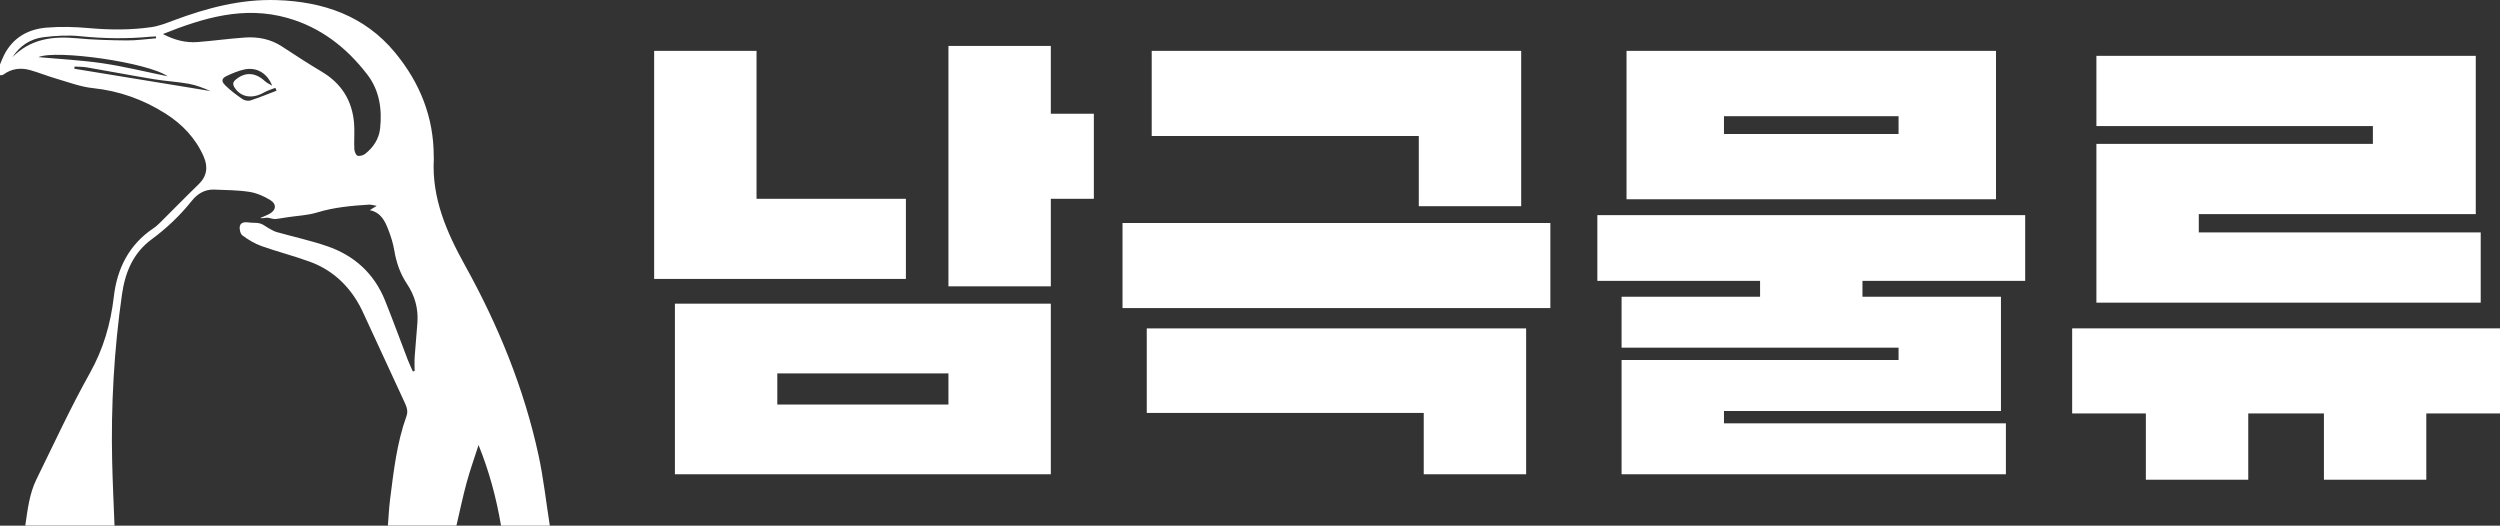 <?xml version="1.0" encoding="utf-8"?>
<!-- Generator: Adobe Illustrator 16.0.0, SVG Export Plug-In . SVG Version: 6.00 Build 0)  -->
<!DOCTYPE svg PUBLIC "-//W3C//DTD SVG 1.1//EN" "http://www.w3.org/Graphics/SVG/1.1/DTD/svg11.dtd">
<svg version="1.1" id="레이어_1" xmlns="http://www.w3.org/2000/svg" xmlns:xlink="http://www.w3.org/1999/xlink" x="0px"
	 y="0px" width="652.979px" height="137.297px" viewBox="0 0 652.979 137.297" enable-background="new 0 0 652.979 137.297"
	 xml:space="preserve">
<rect x="0" y="0" width="652.979" height="137.297" fill="#333333" stroke="none"/>
<g>
	<g>
		<path fill="#FFFFFF" d="M236.613,51.92v20.928h-65.756V13.294H197.6V51.92H236.613z M274.465,79.309v44.568h-98.182V79.309
			H274.465z M203.025,97.523v8.139h44.698v-8.139H203.025z M274.465,51.92v22.867h-26.741V12.002h26.741v17.699h11.239v22.22
			H274.465z"/>
		<path fill="#FFFFFF" d="M293.195,58.251h111.747v22.22H293.195V58.251z M371.87,123.877v-16.019h-72.344V85.768h99.086v38.109
			H371.87z M370.578,35.514h-69.761v-22.22h96.503v40.564h-26.742V35.514z"/>
		<path fill="#FFFFFF" d="M495.889,94.035v-3.229h-72.344V77.5h36.172v-4.135h-42.503V56.184h111.747v17.182h-42.503V77.5h36.173
			v29.842h-72.345v3.229h73.636v13.306H423.545V94.035H495.889z M521.339,52.05h-96.503V13.294h96.503V52.05z M450.286,30.347v4.65
			h45.603v-4.65H450.286z"/>
		<path fill="#FFFFFF" d="M560.48,125.299v-17.312h-19.249v-22.22h111.747v22.22h-19.249v17.312h-26.741v-17.312h-19.766v17.312
			H560.48z M547.563,32.93V14.586h99.086v41.339h-72.345v4.78h73.636V79.05H547.563V37.581h72.215V32.93H547.563z"/>
	</g>
	<g>
		<path fill="#FFFFFF" d="M140.648,118.846c-3.804-17.486-10.513-33.88-19.183-49.513c-4.796-8.651-8.741-17.611-8.152-27.865
			c0.012-0.207-0.025-0.417-0.025-0.624c0.015-10.279-3.644-19.271-10.073-27.075C95.252,4.099,84.416,0.416,72.265,0.025
			c-9.361-0.298-18.232,2.054-26.92,5.305c-1.894,0.709-3.82,1.472-5.797,1.756c-5.427,0.78-10.874,0.743-16.35,0.251
			c-3.662-0.329-7.39-0.421-11.046-0.122C7.341,7.612,3.41,9.811,1.102,14.303C0.679,15.121,0.366,15.992,0,16.842
			c0,0.938,0,1.874,0,2.812c0.288-0.046,0.646,0.009,0.85-0.146c2.18-1.621,4.6-1.896,7.117-1.17
			c2.294,0.661,4.518,1.566,6.811,2.23c3.133,0.909,6.262,2.11,9.469,2.447c6.887,0.721,13.15,2.966,18.945,6.627
			c4.402,2.782,7.898,6.436,10.009,11.254c1.17,2.673,0.883,5.113-1.347,7.267c-3.369,3.248-6.631,6.605-9.954,9.906
			c-0.553,0.549-1.134,1.088-1.778,1.519c-6.397,4.265-9.539,10.526-10.392,17.894c-0.825,7.121-2.735,13.68-6.284,20.018
			c-5.044,9.006-9.364,18.422-13.926,27.694c-1.861,3.784-2.303,7.94-2.919,12.095c6.469,0,12.867,0,19.117,0
			c1.405,0,2.805,0,4.19,0c-0.212-5.659-0.49-11.219-0.614-16.777c-0.334-14.597,0.498-29.131,2.56-43.582
			c0.821-5.746,2.877-10.829,7.754-14.423c3.911-2.885,7.415-6.206,10.455-10.018c1.488-1.865,3.417-3.073,5.911-2.966
			c3.06,0.132,6.15,0.12,9.163,0.591c1.888,0.292,3.798,1.127,5.441,2.134c1.804,1.105,1.53,2.746-0.371,3.709
			c-0.725,0.368-1.492,0.658-2.236,0.979c0.604,0.158,1.123-0.055,1.65-0.078c0.481-0.018,0.973,0.173,1.463,0.254
			c0.322,0.052,0.655,0.13,0.972,0.091c1.029-0.13,2.05-0.31,3.078-0.469c2.564-0.389,5.22-0.48,7.677-1.234
			c4.436-1.359,8.967-1.76,13.533-2.051c0.557-0.035,1.126,0.164,2.045,0.312c-0.768,0.478-1.172,0.731-1.806,1.127
			c2.953,0.633,3.965,2.865,4.836,5.095c0.699,1.782,1.274,3.648,1.588,5.53c0.523,3.133,1.543,6.021,3.309,8.662
			c2.031,3.037,2.967,6.4,2.712,10.057c-0.212,3.006-0.513,6.008-0.717,9.018c-0.085,1.211-0.014,2.434-0.014,3.652
			c-0.152,0.035-0.308,0.077-0.461,0.115c-0.442-0.996-0.922-1.979-1.313-2.996c-1.992-5.188-3.889-10.408-5.963-15.559
			c-2.834-7.033-8.021-11.728-15.111-14.164c-4.314-1.48-8.799-2.447-13.192-3.692c-0.718-0.204-1.379-0.618-2.042-0.978
			c-0.768-0.412-1.465-1.039-2.276-1.264c-0.936-0.255-1.969-0.112-2.943-0.259c-1.021-0.154-2.104-0.071-2.345,0.954
			c-0.176,0.745,0.124,2.032,0.681,2.441c1.516,1.119,3.194,2.136,4.965,2.768c4.158,1.479,8.456,2.564,12.604,4.078
			c5.304,1.933,9.411,5.454,12.355,10.29c0.513,0.84,0.989,1.713,1.401,2.606c3.688,7.961,7.353,15.937,11.04,23.897
			c0.534,1.15,0.947,2.241,0.47,3.564c-2.528,7.005-3.341,14.361-4.274,21.684c-0.291,2.288-0.389,4.604-0.577,6.9
			c6.263,0,12.27,0,17.902,0c0.907-3.876,1.67-7.588,2.667-11.234c0.911-3.331,2.08-6.598,3.109-9.812
			c2.693,6.609,4.642,13.731,5.876,21.058h4.079c2.805,0,5.645,0,8.662,0C142.619,131.039,141.956,124.873,140.648,118.846z
			 M59.302,19.793c1.456-0.666,2.959-1.311,4.51-1.647c3.144-0.675,5.956,0.885,7.273,4.232c-0.64-0.392-1.364-0.695-1.907-1.196
			c-2.469-2.282-5.104-2.437-7.548-0.44c-0.802,0.655-0.914,1.242-0.364,2.117c1.612,2.562,4.627,3.05,7.686,1.293
			c0.924-0.528,1.98-0.815,2.977-1.215c0.099,0.25,0.199,0.504,0.302,0.755c-2.273,0.866-4.526,1.803-6.838,2.548
			c-0.603,0.194-1.537,0.003-2.071-0.369c-1.567-1.082-3.12-2.232-4.47-3.565C57.703,21.177,57.887,20.446,59.302,19.793z
			 M75.084,4.687c8.687,2.459,15.466,7.757,20.872,14.808c3.15,4.11,3.878,9.013,3.324,14.079c-0.301,2.705-1.753,4.882-3.836,6.567
			c-0.521,0.428-1.494,0.719-2.074,0.523c-0.441-0.15-0.804-1.158-0.831-1.801c-0.095-2.227,0.123-4.471-0.06-6.689
			c-0.487-5.889-3.279-10.372-8.411-13.43c-3.524-2.097-6.966-4.333-10.393-6.587c-2.961-1.948-6.244-2.586-9.675-2.357
			c-4.145,0.28-8.268,0.864-12.41,1.185c-3.116,0.236-6.054-0.526-9.037-2.098C53.214,4.62,63.756,1.48,75.084,4.687z M3.248,14.945
			c1.907-2.981,4.678-4.792,8.064-5.222c3.173-0.403,6.449-0.592,9.619-0.269c6.142,0.628,12.246,0.715,18.382,0.132
			c0.474-0.045,0.949-0.05,1.427-0.076c0.008,0.167,0.018,0.332,0.025,0.497c-2.553,0.196-5.107,0.576-7.658,0.551
			c-4.364-0.039-8.736-0.153-13.077-0.563C13.738,9.397,7.955,10.152,3.248,14.945z M10.033,14.921
			c4.666-2.019,28.6,1.381,33.75,5.004c-5.814-1.187-11.365-2.567-16.996-3.398C21.182,15.701,15.502,15.423,10.033,14.921z
			 M19.424,17.96c0.017-0.192,0.032-0.384,0.045-0.575c1.086,0.068,2.185,0.037,3.25,0.219c5.834,1.007,11.648,2.123,17.492,3.088
			c3.023,0.501,6.103,0.651,9.113,1.193c1.96,0.351,3.843,1.131,5.687,1.898C43.148,21.844,31.285,19.903,19.424,17.96z"/>
	</g>
</g>
</svg>
